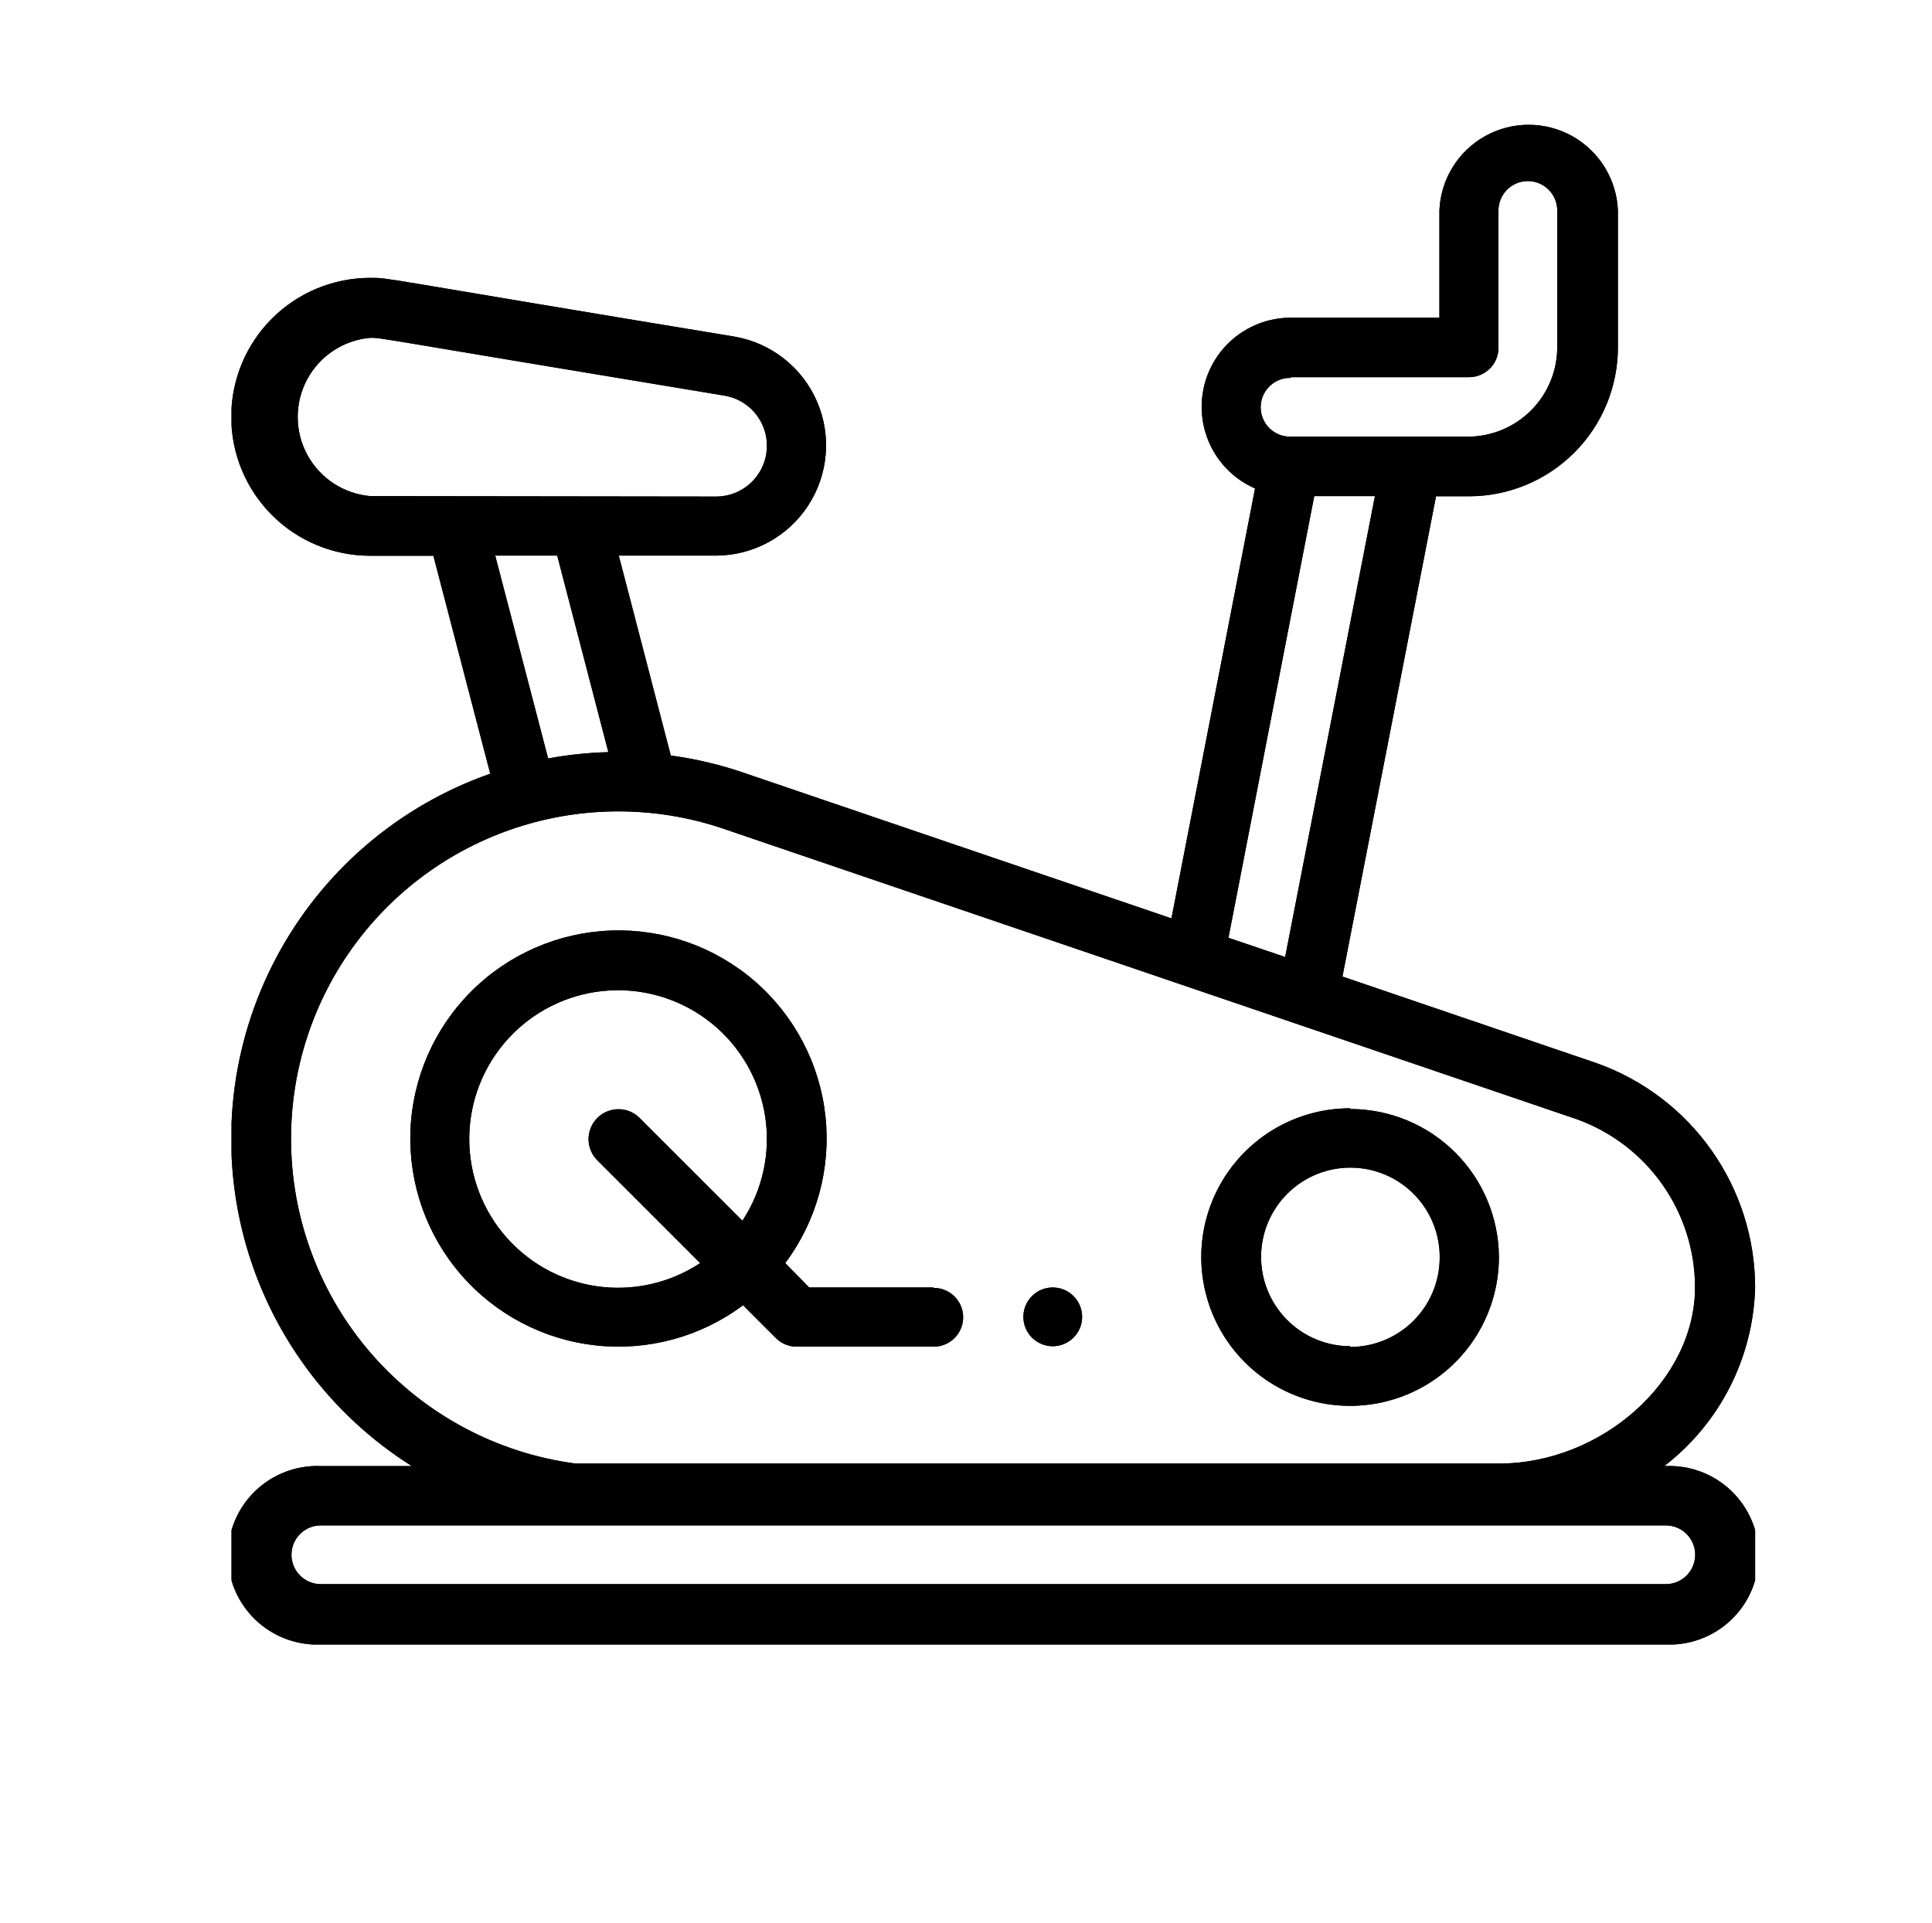 <svg id="Layer_1" data-name="Layer 1" xmlns="http://www.w3.org/2000/svg" xmlns:xlink="http://www.w3.org/1999/xlink" viewBox="0 0 131.51 130.95">
<defs>
<clipPath id="clip-path-13"><path class="cls-1" style="fill:none;" d="M50.54,83.12l-7-7A2,2,0,0,0,40.66,79l7,7a10.13,10.13,0,1,1,2.86-2.86Zm13,4.54H55.08L53.45,86a14.17,14.17,0,1,0-2.87,2.87l2.23,2.23a2,2,0,0,0,1.43.59h9.32a2,2,0,1,0,0-4Zm28.36,4A6.08,6.08,0,1,1,98,85.63,6.09,6.09,0,0,1,91.92,91.71Zm0-16.2a10.13,10.13,0,1,0,10.13,10.12A10.13,10.13,0,0,0,91.92,75.51Zm21.47,32.4H21.84a2,2,0,1,1,0-4h91.55a2,2,0,0,1,0,4ZM19.81,77.53a22.28,22.28,0,0,1,29.74-21h0l57.77,19.67a12.18,12.18,0,0,1,8.06,11.45c0,6.36-6.36,12-13.36,12l-62.84,0A22.3,22.3,0,0,1,19.81,77.53Zm21.6-26.32a26.76,26.76,0,0,0-4.1.43l-3.6-13.81h4.22ZM25.22,33.78A5.41,5.41,0,0,1,25.2,23c.83,0-.18-.08,24.13,3.94a3.46,3.46,0,0,1-.57,6.87Zm64.24,0h4.13L87.48,65.16l-3.86-1.31Zm-1.59-8.1H100a2,2,0,0,0,2-2V14.33a2,2,0,0,1,4,0v9.32A6.09,6.09,0,0,1,100,29.73H87.76a2,2,0,0,1,.11-4Zm25.52,74.13h-.09a15.88,15.88,0,0,0,6.17-12.15,16.23,16.23,0,0,0-10.78-15.27h0l-17.31-5.9,6.37-32.7H100a10.14,10.14,0,0,0,10.13-10.13V14.33a6.08,6.08,0,0,0-12.15,0v7.3H87.87a6.07,6.07,0,0,0-2.44,11.63L79.74,62.53,50.9,52.71a26.18,26.18,0,0,0-5.24-1.27L42.12,37.83h6.64A7.51,7.51,0,0,0,50,22.92c-24.7-4.07-23.4-4-24.8-4a9.46,9.46,0,0,0,0,18.92h4.3l3.87,14.84a26.34,26.34,0,0,0-5.34,47.14H21.84a6.08,6.08,0,1,0,0,12.15h91.55a6.08,6.08,0,1,0,0-12.15ZM71.66,87.66a2,2,0,1,0,2,2A2,2,0,0,0,71.66,87.66Z"/></clipPath>
<clipPath id="clip-path-14"><rect class="cls-1" style="fill:none;" x="-573.03" y="-2310.09" width="1431.82" height="3101.16"/></clipPath>
<clipPath id="clip-path-15"><rect class="cls-1" style="fill:none;" x="15.76" y="8.26" width="103.71" height="103.71"/></clipPath></defs>
<g class="cls-14" style="clip-path:url(#clip-path-13);"><g class="cls-15" style="clip-path:url(#clip-path-14)">
<g class="cls-16" style="isolation:isolate;"><g class="cls-17" style="clip-path:url(#clip-path-15);"><g class="cls-17" style="clip-path:url(#clip-path-15);"><rect class="cls-18" style="{fill:#0f2054;}" x="12.41" y="4.91" width="110.4" height="110.4"/><rect class="cls-18" style="{fill:#0f2054;}" x="12.41" y="4.91" width="110.4" height="110.4"/></g></g></g></g></g></svg>